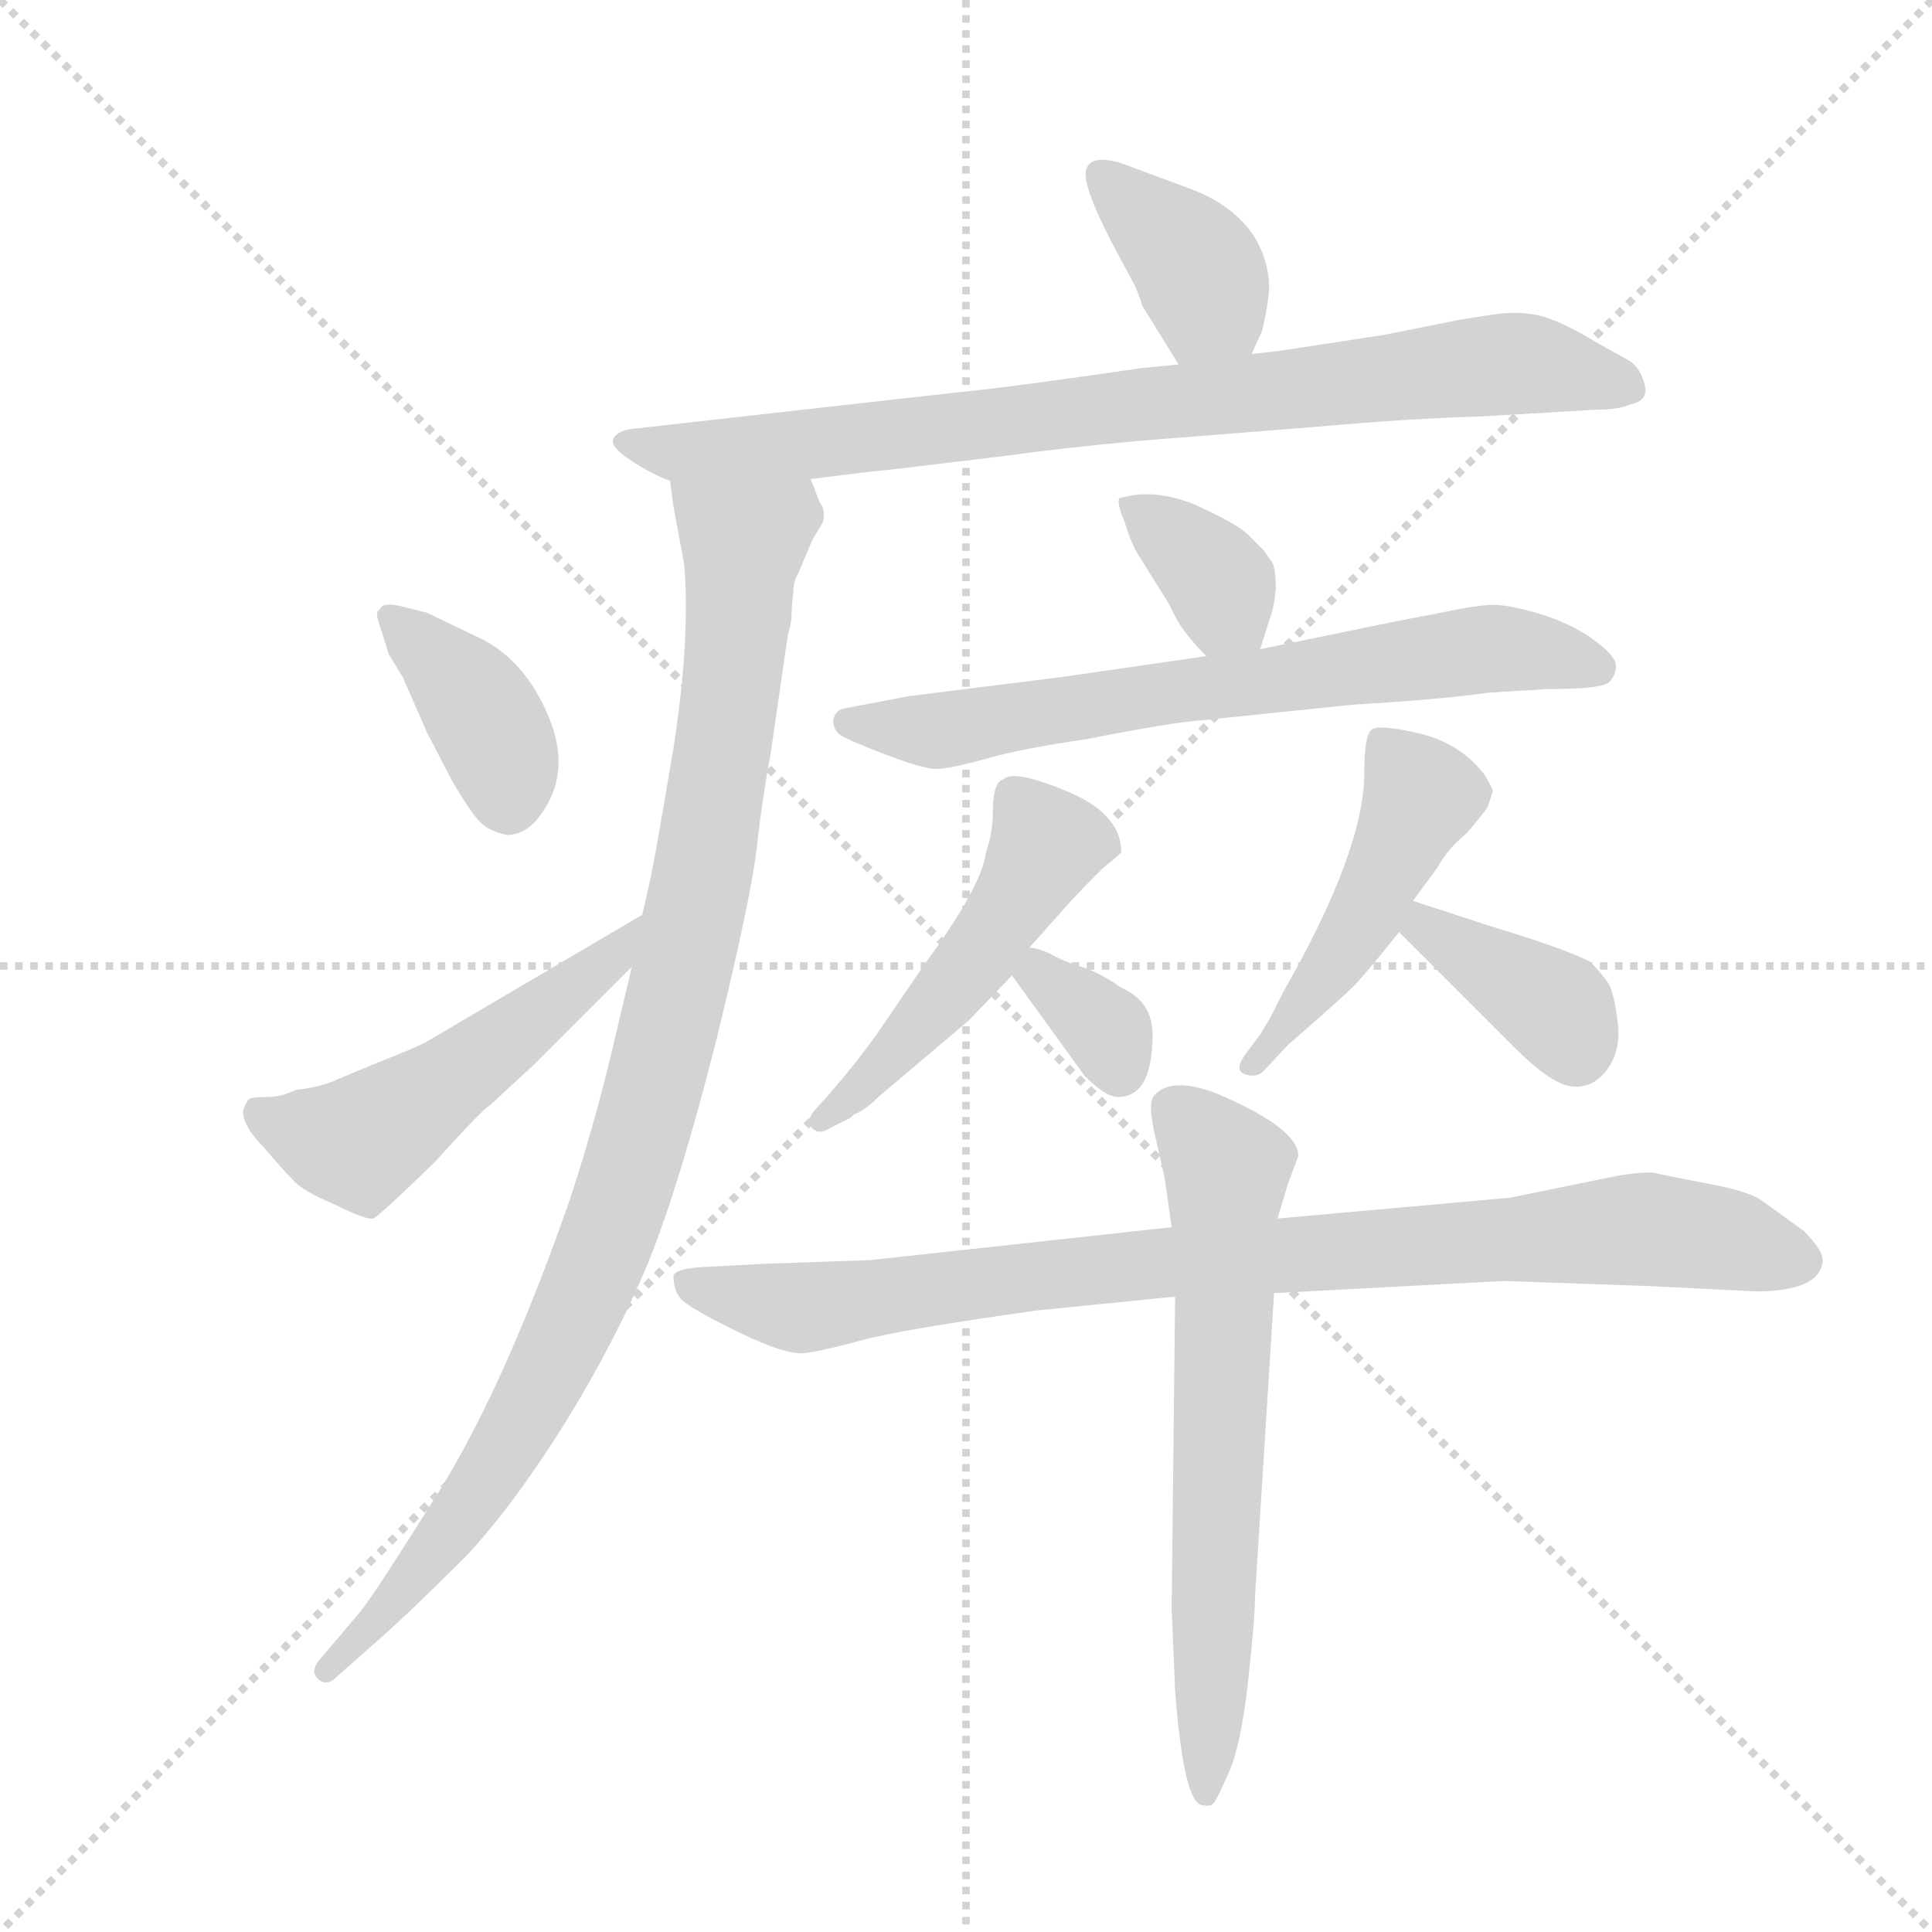 <svg version="1.1" viewBox="0 0 1024 1024" xmlns="http://www.w3.org/2000/svg">
  <g stroke="lightgray" stroke-dasharray="1,1" stroke-width="1" transform="scale(4, 4)">
    <line x1="0" y1="0" x2="256" y2="256"></line>
    <line x1="256" y1="0" x2="0" y2="256"></line>
    <line x1="128" y1="0" x2="128" y2="256"></line>
    <line x1="0" y1="128" x2="256" y2="128"></line>
  </g>
  <g transform="scale(0.92, -0.92) translate(60, -850)">
    <style type="text/css">
      
        @keyframes keyframes0 {
          from {
            stroke: blue;
            stroke-dashoffset: 381;
            stroke-width: 128;
          }
          55% {
            animation-timing-function: step-end;
            stroke: blue;
            stroke-dashoffset: 0;
            stroke-width: 128;
          }
          to {
            stroke: black;
            stroke-width: 1024;
          }
        }
        #make-me-a-hanzi-animation-0 {
          animation: keyframes0 0.56s both;
          animation-delay: 0s;
          animation-timing-function: linear;
        }
      
        @keyframes keyframes1 {
          from {
            stroke: blue;
            stroke-dashoffset: 832;
            stroke-width: 128;
          }
          73% {
            animation-timing-function: step-end;
            stroke: blue;
            stroke-dashoffset: 0;
            stroke-width: 128;
          }
          to {
            stroke: black;
            stroke-width: 1024;
          }
        }
        #make-me-a-hanzi-animation-1 {
          animation: keyframes1 0.927s both;
          animation-delay: 0.56s;
          animation-timing-function: linear;
        }
      
        @keyframes keyframes2 {
          from {
            stroke: blue;
            stroke-dashoffset: 1009;
            stroke-width: 128;
          }
          77% {
            animation-timing-function: step-end;
            stroke: blue;
            stroke-dashoffset: 0;
            stroke-width: 128;
          }
          to {
            stroke: black;
            stroke-width: 1024;
          }
        }
        #make-me-a-hanzi-animation-2 {
          animation: keyframes2 1.071s both;
          animation-delay: 1.487s;
          animation-timing-function: linear;
        }
      
        @keyframes keyframes3 {
          from {
            stroke: blue;
            stroke-dashoffset: 387;
            stroke-width: 128;
          }
          56% {
            animation-timing-function: step-end;
            stroke: blue;
            stroke-dashoffset: 0;
            stroke-width: 128;
          }
          to {
            stroke: black;
            stroke-width: 1024;
          }
        }
        #make-me-a-hanzi-animation-3 {
          animation: keyframes3 0.565s both;
          animation-delay: 2.558s;
          animation-timing-function: linear;
        }
      
        @keyframes keyframes4 {
          from {
            stroke: blue;
            stroke-dashoffset: 520;
            stroke-width: 128;
          }
          63% {
            animation-timing-function: step-end;
            stroke: blue;
            stroke-dashoffset: 0;
            stroke-width: 128;
          }
          to {
            stroke: black;
            stroke-width: 1024;
          }
        }
        #make-me-a-hanzi-animation-4 {
          animation: keyframes4 0.673s both;
          animation-delay: 3.123s;
          animation-timing-function: linear;
        }
      
        @keyframes keyframes5 {
          from {
            stroke: blue;
            stroke-dashoffset: 355;
            stroke-width: 128;
          }
          54% {
            animation-timing-function: step-end;
            stroke: blue;
            stroke-dashoffset: 0;
            stroke-width: 128;
          }
          to {
            stroke: black;
            stroke-width: 1024;
          }
        }
        #make-me-a-hanzi-animation-5 {
          animation: keyframes5 0.539s both;
          animation-delay: 3.796s;
          animation-timing-function: linear;
        }
      
        @keyframes keyframes6 {
          from {
            stroke: blue;
            stroke-dashoffset: 694;
            stroke-width: 128;
          }
          69% {
            animation-timing-function: step-end;
            stroke: blue;
            stroke-dashoffset: 0;
            stroke-width: 128;
          }
          to {
            stroke: black;
            stroke-width: 1024;
          }
        }
        #make-me-a-hanzi-animation-6 {
          animation: keyframes6 0.815s both;
          animation-delay: 4.335s;
          animation-timing-function: linear;
        }
      
        @keyframes keyframes7 {
          from {
            stroke: blue;
            stroke-dashoffset: 499;
            stroke-width: 128;
          }
          62% {
            animation-timing-function: step-end;
            stroke: blue;
            stroke-dashoffset: 0;
            stroke-width: 128;
          }
          to {
            stroke: black;
            stroke-width: 1024;
          }
        }
        #make-me-a-hanzi-animation-7 {
          animation: keyframes7 0.656s both;
          animation-delay: 5.15s;
          animation-timing-function: linear;
        }
      
        @keyframes keyframes8 {
          from {
            stroke: blue;
            stroke-dashoffset: 338;
            stroke-width: 128;
          }
          52% {
            animation-timing-function: step-end;
            stroke: blue;
            stroke-dashoffset: 0;
            stroke-width: 128;
          }
          to {
            stroke: black;
            stroke-width: 1024;
          }
        }
        #make-me-a-hanzi-animation-8 {
          animation: keyframes8 0.525s both;
          animation-delay: 5.806s;
          animation-timing-function: linear;
        }
      
        @keyframes keyframes9 {
          from {
            stroke: blue;
            stroke-dashoffset: 478;
            stroke-width: 128;
          }
          61% {
            animation-timing-function: step-end;
            stroke: blue;
            stroke-dashoffset: 0;
            stroke-width: 128;
          }
          to {
            stroke: black;
            stroke-width: 1024;
          }
        }
        #make-me-a-hanzi-animation-9 {
          animation: keyframes9 0.639s both;
          animation-delay: 6.331s;
          animation-timing-function: linear;
        }
      
        @keyframes keyframes10 {
          from {
            stroke: blue;
            stroke-dashoffset: 380;
            stroke-width: 128;
          }
          55% {
            animation-timing-function: step-end;
            stroke: blue;
            stroke-dashoffset: 0;
            stroke-width: 128;
          }
          to {
            stroke: black;
            stroke-width: 1024;
          }
        }
        #make-me-a-hanzi-animation-10 {
          animation: keyframes10 0.559s both;
          animation-delay: 6.97s;
          animation-timing-function: linear;
        }
      
        @keyframes keyframes11 {
          from {
            stroke: blue;
            stroke-dashoffset: 905;
            stroke-width: 128;
          }
          75% {
            animation-timing-function: step-end;
            stroke: blue;
            stroke-dashoffset: 0;
            stroke-width: 128;
          }
          to {
            stroke: black;
            stroke-width: 1024;
          }
        }
        #make-me-a-hanzi-animation-11 {
          animation: keyframes11 0.986s both;
          animation-delay: 7.529s;
          animation-timing-function: linear;
        }
      
        @keyframes keyframes12 {
          from {
            stroke: blue;
            stroke-dashoffset: 663;
            stroke-width: 128;
          }
          68% {
            animation-timing-function: step-end;
            stroke: blue;
            stroke-dashoffset: 0;
            stroke-width: 128;
          }
          to {
            stroke: black;
            stroke-width: 1024;
          }
        }
        #make-me-a-hanzi-animation-12 {
          animation: keyframes12 0.79s both;
          animation-delay: 8.516s;
          animation-timing-function: linear;
        }
      
    </style>
    
      <path d="M 661 646 L 667 659 Q 672 680 671 689 Q 667 724 629 740 L 586 756 Q 569 761 566 753 Q 562 744 586 700 L 594 685 Q 597 678 598 674 L 619 640 C 635 614 648 619 661 646 Z" fill="lightgray"></path>
    
      <path d="M 697 604 Q 753 609 792 610 L 860 614 Q 873 614 879 617 Q 890 619 887.5 628.5 Q 885 638 879 642 L 861 652 Q 838 666 825.5 668.5 Q 813 671 798 668.5 Q 783 666 782 666 L 737 657 L 678 648 L 661 646 L 619 640 L 598 638 Q 523 627 492 624 L 305 603 Q 296 602 293.5 597.5 Q 291 593 303 585 Q 315 577 326 573 L 407 574 L 439 578 L 458 580 L 516 587 Q 553 592 596 596 L 697 604 Z" fill="lightgray"></path>
    
      <path d="M 326 573 L 328 558 L 334 526 Q 338 484 328 419 Q 317 354 315 345 L 310 323 L 304 293 L 295 255 Q 284 207 269 161 Q 233 57 195 -6 Q 156 -68 148 -78 L 126 -104 Q 118 -112 123 -117 Q 128 -122 134 -116 L 160 -93 Q 177 -78 209 -46 Q 236 -17 266 31 Q 295 78 314 124 Q 332 169 353 252 Q 373 334 376 362 Q 379 389 384 416 L 394 485 Q 395 487 396 494 Q 396 501 397 508 Q 397 515 400 520 L 408 539 L 414 549 Q 416 556 412 561 Q 408 572 407 574 C 398 603 321 603 326 573 Z" fill="lightgray"></path>
    
      <path d="M 170 501 Q 160 503 159 499 Q 156 498 158 492 Q 160 486 164 473 L 172 460 L 186 428 L 200 401 Q 211 382 216.5 376.5 Q 222 371 232 369 Q 243 369 251 380 Q 270 405 255.5 438.5 Q 241 472 213 484 L 186 497 L 170 501 Z" fill="lightgray"></path>
    
      <path d="M 310 323 L 186 250 Q 181 247 158 238 L 134 228 Q 126 224 110 222 Q 102 218 94 218 Q 85 218 84 217 Q 82 216 80 210 Q 80 201 92 189 Q 103 176 109 170 Q 114 164 133 156 Q 151 147 155 148 Q 158 149 190 180 Q 219 212 222 213 L 248 237 L 304 293 C 325 314 336 338 310 323 Z" fill="lightgray"></path>
    
      <path d="M 666 476 L 672 495 Q 674 500 675 511 Q 675 522 673 526 Q 670 530 668 533 Q 665 536 659 542 Q 653 548 629 559 Q 605 569 585 563 Q 583 561 588 549 Q 592 536 596 530 L 611 506 Q 612 505 617 495 Q 622 485 635 472 C 656 451 657 449 666 476 Z" fill="lightgray"></path>
    
      <path d="M 635 472 L 552 460 L 464 449 L 427 442 Q 421 441 420 435 Q 420 429 425 426 Q 430 423 451 415 Q 472 407 479.5 407 Q 487 407 508.5 413 Q 530 419 565 424 Q 616 434 632 435 L 719 444 Q 770 447 798 451 L 831 453 Q 863 453 867 457 Q 871 461 871 466.5 Q 871 472 858 481.5 Q 845 491 826.5 496.5 Q 808 502 798.5 501.5 Q 789 501 770 497 L 744 492 L 666 476 L 635 472 Z" fill="lightgray"></path>
    
      <path d="M 533 304 L 557 331 Q 574 349 578 352 Q 582 355 586 359 Q 586 381 555 394 Q 524 407 518 401 L 516 400 Q 512 396 512 383 Q 512 370 508 359 Q 506 340 473 295 L 445 254 Q 432 236 418 220 L 409 210 Q 404 204 408 200 Q 412 196 418 200 L 430 206 L 432 208 Q 438 210 446 218 L 498 262 L 523 288 L 533 304 Z" fill="lightgray"></path>
    
      <path d="M 523 288 L 565 230 Q 577 218 584 218 Q 604 218 604 254 Q 604 273 586 281 Q 573 290 563 293 Q 553 296 546 300 Q 538 304 533 304 C 509 307 509 307 523 288 Z" fill="lightgray"></path>
    
      <path d="M 754 331 L 768 350 Q 774 361 785 370 Q 796 383 797 385 L 800 394 Q 800 396 795 404 Q 781 422 757.5 427.5 Q 734 433 730 429.5 Q 726 426 726 405 Q 726 360 679 278 L 672 264 L 666 254 L 657 242 Q 651 233 657.5 231 Q 664 229 668 233 L 682 248 Q 713 275 719.5 281.5 Q 726 288 746 313 L 754 331 Z" fill="lightgray"></path>
    
      <path d="M 746 313 L 812 247 Q 834 225 846 224 Q 858 223 866 234 Q 874 245 872 261 Q 870 277 867 283 Q 863 289 856 296 Q 840 304 800 316 L 754 331 C 725 340 725 334 746 313 Z" fill="lightgray"></path>
    
      <path d="M 674 105 L 806 112 Q 808 112 892 109 L 951 106 Q 988 106 990 123 Q 991 129 979 141 L 954 159 Q 946 164 924.5 168 Q 903 172 894.5 174 Q 886 176 859 170 L 810 160 L 676 148 L 615 143 L 441 124 L 382 122 L 344 120 Q 329 119 328 115 Q 328 107 332 102 Q 336 97 364.5 83 Q 393 69 404 70.5 Q 415 72 437 78 Q 459 84 537 95 L 617 103 L 674 105 Z" fill="lightgray"></path>
    
      <path d="M 617 103 L 615 -77 L 617 -124 Q 622 -190 633 -190 Q 637 -191 639 -189 Q 641 -187 648 -171 Q 655 -155 659 -119 Q 663 -83 663 -70 L 674 105 L 676 148 L 682 168 L 688 184 Q 688 200 641 220 Q 615 230 605 219 Q 601 215 605.5 195.5 Q 610 176 611 171 L 615 143 L 617 103 Z" fill="lightgray"></path>
    
    
      <clipPath id="make-me-a-hanzi-clip-0">
        <path d="M 661 646 L 667 659 Q 672 680 671 689 Q 667 724 629 740 L 586 756 Q 569 761 566 753 Q 562 744 586 700 L 594 685 Q 597 678 598 674 L 619 640 C 635 614 648 619 661 646 Z"></path>
      </clipPath>
      <path clip-path="url(#make-me-a-hanzi-clip-0)" d="M 573 749 L 630 696 L 634 673 L 625 651" fill="none" id="make-me-a-hanzi-animation-0" stroke-dasharray="253 506" stroke-linecap="round"></path>
    
      <clipPath id="make-me-a-hanzi-clip-1">
        <path d="M 697 604 Q 753 609 792 610 L 860 614 Q 873 614 879 617 Q 890 619 887.5 628.5 Q 885 638 879 642 L 861 652 Q 838 666 825.5 668.5 Q 813 671 798 668.5 Q 783 666 782 666 L 737 657 L 678 648 L 661 646 L 619 640 L 598 638 Q 523 627 492 624 L 305 603 Q 296 602 293.5 597.5 Q 291 593 303 585 Q 315 577 326 573 L 407 574 L 439 578 L 458 580 L 516 587 Q 553 592 596 596 L 697 604 Z"></path>
      </clipPath>
      <path clip-path="url(#make-me-a-hanzi-clip-1)" d="M 302 594 L 327 589 L 400 593 L 816 641 L 874 630" fill="none" id="make-me-a-hanzi-animation-1" stroke-dasharray="704 1408" stroke-linecap="round"></path>
    
      <clipPath id="make-me-a-hanzi-clip-2">
        <path d="M 326 573 L 328 558 L 334 526 Q 338 484 328 419 Q 317 354 315 345 L 310 323 L 304 293 L 295 255 Q 284 207 269 161 Q 233 57 195 -6 Q 156 -68 148 -78 L 126 -104 Q 118 -112 123 -117 Q 128 -122 134 -116 L 160 -93 Q 177 -78 209 -46 Q 236 -17 266 31 Q 295 78 314 124 Q 332 169 353 252 Q 373 334 376 362 Q 379 389 384 416 L 394 485 Q 395 487 396 494 Q 396 501 397 508 Q 397 515 400 520 L 408 539 L 414 549 Q 416 556 412 561 Q 408 572 407 574 C 398 603 321 603 326 573 Z"></path>
      </clipPath>
      <path clip-path="url(#make-me-a-hanzi-clip-2)" d="M 333 566 L 368 537 L 366 503 L 344 342 L 306 186 L 276 102 L 234 19 L 157 -83 L 128 -111" fill="none" id="make-me-a-hanzi-animation-2" stroke-dasharray="881 1762" stroke-linecap="round"></path>
    
      <clipPath id="make-me-a-hanzi-clip-3">
        <path d="M 170 501 Q 160 503 159 499 Q 156 498 158 492 Q 160 486 164 473 L 172 460 L 186 428 L 200 401 Q 211 382 216.5 376.5 Q 222 371 232 369 Q 243 369 251 380 Q 270 405 255.5 438.5 Q 241 472 213 484 L 186 497 L 170 501 Z"></path>
      </clipPath>
      <path clip-path="url(#make-me-a-hanzi-clip-3)" d="M 166 495 L 217 441 L 230 413 L 233 387" fill="none" id="make-me-a-hanzi-animation-3" stroke-dasharray="259 518" stroke-linecap="round"></path>
    
      <clipPath id="make-me-a-hanzi-clip-4">
        <path d="M 310 323 L 186 250 Q 181 247 158 238 L 134 228 Q 126 224 110 222 Q 102 218 94 218 Q 85 218 84 217 Q 82 216 80 210 Q 80 201 92 189 Q 103 176 109 170 Q 114 164 133 156 Q 151 147 155 148 Q 158 149 190 180 Q 219 212 222 213 L 248 237 L 304 293 C 325 314 336 338 310 323 Z"></path>
      </clipPath>
      <path clip-path="url(#make-me-a-hanzi-clip-4)" d="M 89 210 L 146 191 L 290 295 L 305 316" fill="none" id="make-me-a-hanzi-animation-4" stroke-dasharray="392 784" stroke-linecap="round"></path>
    
      <clipPath id="make-me-a-hanzi-clip-5">
        <path d="M 666 476 L 672 495 Q 674 500 675 511 Q 675 522 673 526 Q 670 530 668 533 Q 665 536 659 542 Q 653 548 629 559 Q 605 569 585 563 Q 583 561 588 549 Q 592 536 596 530 L 611 506 Q 612 505 617 495 Q 622 485 635 472 C 656 451 657 449 666 476 Z"></path>
      </clipPath>
      <path clip-path="url(#make-me-a-hanzi-clip-5)" d="M 593 557 L 638 520 L 657 484" fill="none" id="make-me-a-hanzi-animation-5" stroke-dasharray="227 454" stroke-linecap="round"></path>
    
      <clipPath id="make-me-a-hanzi-clip-6">
        <path d="M 635 472 L 552 460 L 464 449 L 427 442 Q 421 441 420 435 Q 420 429 425 426 Q 430 423 451 415 Q 472 407 479.5 407 Q 487 407 508.5 413 Q 530 419 565 424 Q 616 434 632 435 L 719 444 Q 770 447 798 451 L 831 453 Q 863 453 867 457 Q 871 461 871 466.5 Q 871 472 858 481.5 Q 845 491 826.5 496.5 Q 808 502 798.5 501.5 Q 789 501 770 497 L 744 492 L 666 476 L 635 472 Z"></path>
      </clipPath>
      <path clip-path="url(#make-me-a-hanzi-clip-6)" d="M 428 434 L 495 430 L 795 476 L 861 465" fill="none" id="make-me-a-hanzi-animation-6" stroke-dasharray="566 1132" stroke-linecap="round"></path>
    
      <clipPath id="make-me-a-hanzi-clip-7">
        <path d="M 533 304 L 557 331 Q 574 349 578 352 Q 582 355 586 359 Q 586 381 555 394 Q 524 407 518 401 L 516 400 Q 512 396 512 383 Q 512 370 508 359 Q 506 340 473 295 L 445 254 Q 432 236 418 220 L 409 210 Q 404 204 408 200 Q 412 196 418 200 L 430 206 L 432 208 Q 438 210 446 218 L 498 262 L 523 288 L 533 304 Z"></path>
      </clipPath>
      <path clip-path="url(#make-me-a-hanzi-clip-7)" d="M 520 394 L 542 360 L 533 344 L 481 272 L 413 205" fill="none" id="make-me-a-hanzi-animation-7" stroke-dasharray="371 742" stroke-linecap="round"></path>
    
      <clipPath id="make-me-a-hanzi-clip-8">
        <path d="M 523 288 L 565 230 Q 577 218 584 218 Q 604 218 604 254 Q 604 273 586 281 Q 573 290 563 293 Q 553 296 546 300 Q 538 304 533 304 C 509 307 509 307 523 288 Z"></path>
      </clipPath>
      <path clip-path="url(#make-me-a-hanzi-clip-8)" d="M 537 296 L 539 288 L 578 255 L 585 233" fill="none" id="make-me-a-hanzi-animation-8" stroke-dasharray="210 420" stroke-linecap="round"></path>
    
      <clipPath id="make-me-a-hanzi-clip-9">
        <path d="M 754 331 L 768 350 Q 774 361 785 370 Q 796 383 797 385 L 800 394 Q 800 396 795 404 Q 781 422 757.5 427.5 Q 734 433 730 429.5 Q 726 426 726 405 Q 726 360 679 278 L 672 264 L 666 254 L 657 242 Q 651 233 657.5 231 Q 664 229 668 233 L 682 248 Q 713 275 719.5 281.5 Q 726 288 746 313 L 754 331 Z"></path>
      </clipPath>
      <path clip-path="url(#make-me-a-hanzi-clip-9)" d="M 735 423 L 758 388 L 725 318 L 662 237" fill="none" id="make-me-a-hanzi-animation-9" stroke-dasharray="350 700" stroke-linecap="round"></path>
    
      <clipPath id="make-me-a-hanzi-clip-10">
        <path d="M 746 313 L 812 247 Q 834 225 846 224 Q 858 223 866 234 Q 874 245 872 261 Q 870 277 867 283 Q 863 289 856 296 Q 840 304 800 316 L 754 331 C 725 340 725 334 746 313 Z"></path>
      </clipPath>
      <path clip-path="url(#make-me-a-hanzi-clip-10)" d="M 758 324 L 761 315 L 838 267 L 848 245" fill="none" id="make-me-a-hanzi-animation-10" stroke-dasharray="252 504" stroke-linecap="round"></path>
    
      <clipPath id="make-me-a-hanzi-clip-11">
        <path d="M 674 105 L 806 112 Q 808 112 892 109 L 951 106 Q 988 106 990 123 Q 991 129 979 141 L 954 159 Q 946 164 924.5 168 Q 903 172 894.5 174 Q 886 176 859 170 L 810 160 L 676 148 L 615 143 L 441 124 L 382 122 L 344 120 Q 329 119 328 115 Q 328 107 332 102 Q 336 97 364.5 83 Q 393 69 404 70.5 Q 415 72 437 78 Q 459 84 537 95 L 617 103 L 674 105 Z"></path>
      </clipPath>
      <path clip-path="url(#make-me-a-hanzi-clip-11)" d="M 335 110 L 401 97 L 578 120 L 889 142 L 927 138 L 978 123" fill="none" id="make-me-a-hanzi-animation-11" stroke-dasharray="777 1554" stroke-linecap="round"></path>
    
      <clipPath id="make-me-a-hanzi-clip-12">
        <path d="M 617 103 L 615 -77 L 617 -124 Q 622 -190 633 -190 Q 637 -191 639 -189 Q 641 -187 648 -171 Q 655 -155 659 -119 Q 663 -83 663 -70 L 674 105 L 676 148 L 682 168 L 688 184 Q 688 200 641 220 Q 615 230 605 219 Q 601 215 605.5 195.5 Q 610 176 611 171 L 615 143 L 617 103 Z"></path>
      </clipPath>
      <path clip-path="url(#make-me-a-hanzi-clip-12)" d="M 615 213 L 647 173 L 635 -183" fill="none" id="make-me-a-hanzi-animation-12" stroke-dasharray="535 1070" stroke-linecap="round"></path>
    
  </g>
</svg>
